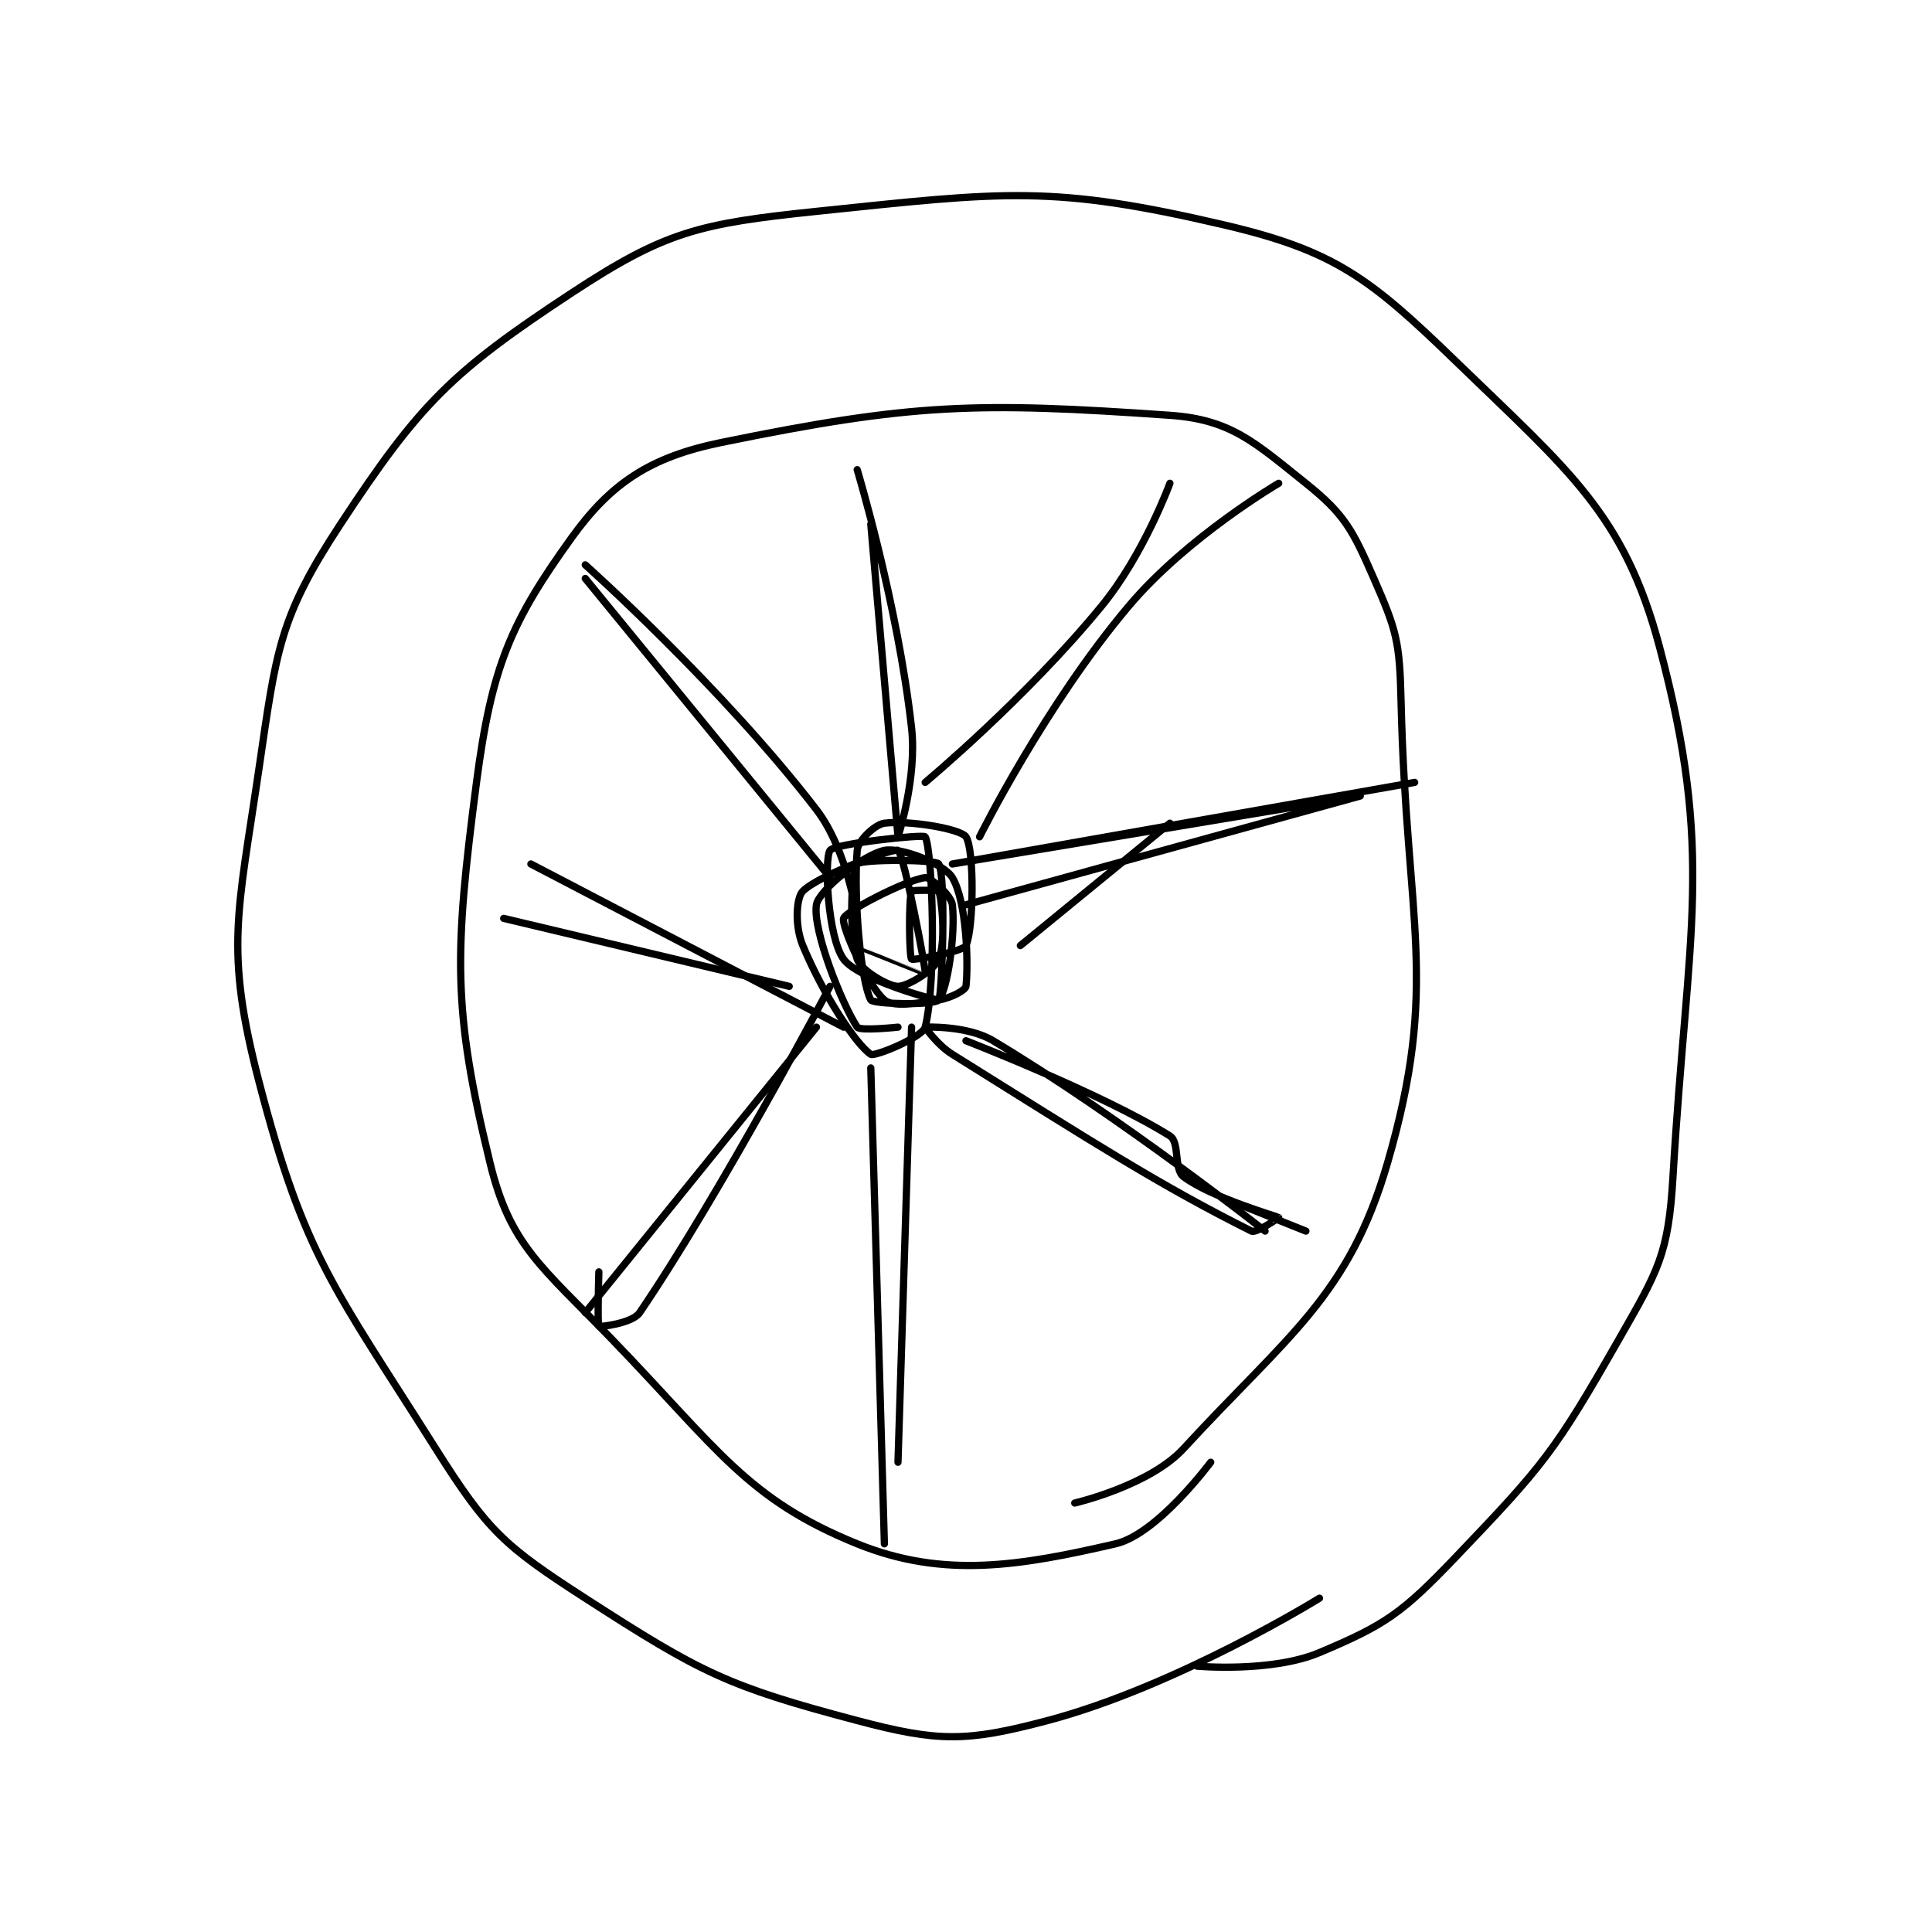 <?xml version="1.0" encoding="utf-8"?>
<!DOCTYPE svg PUBLIC "-//W3C//DTD SVG 1.1//EN" "http://www.w3.org/Graphics/SVG/1.1/DTD/svg11.dtd">
<svg viewBox="0 0 800 800" preserveAspectRatio="xMinYMin meet" xmlns="http://www.w3.org/2000/svg" version="1.1">
<g fill="none" stroke="black" stroke-linecap="round" stroke-linejoin="round" stroke-width="0.533">
<g transform="translate(107.226,87.52) scale(5.63) translate(-220,-191.133)">
<path id="0" d="M298 293.133 C298 293.133 287.558 299.603 278 302.133 C272.022 303.716 269.978 303.716 264 302.133 C254.442 299.603 252.528 298.635 244 293.133 C238.019 289.275 236.827 288.193 233 282.133 C225.492 270.245 223.342 267.988 220 255.133 C217.47 245.401 218.436 242.822 220 232.133 C221.284 223.36 221.482 221.008 226 214.133 C231.8 205.307 234.174 202.934 243 197.133 C249.875 192.615 252.353 192.034 261 191.133 C274.879 189.688 278.358 189.175 291 192.133 C299.087 194.026 301.699 196.029 308 202.133 C316.346 210.218 320.399 213.38 323 223.133 C327.085 238.452 325.074 243.872 324 262.133 C323.663 267.871 322.921 269.022 320 274.133 C315.326 282.312 314.526 283.311 308 290.133 C304.066 294.246 302.846 295.093 298 297.133 C294.474 298.618 289 298.133 289 298.133 "/>
<path id="1" d="M290 283.133 C290 283.133 286.08 288.423 283 289.133 C276.021 290.744 270.377 291.719 264 289.133 C255.917 285.856 253.793 282.215 246 274.133 C240.779 268.719 238.484 267.216 237 261.133 C234.242 249.827 234.356 245.741 236 233.133 C237.116 224.578 238.545 221.321 243 215.133 C245.885 211.126 248.758 209.206 254 208.133 C268.086 205.252 272.771 205.141 287 206.133 C291.481 206.446 293.213 208.104 297 211.133 C299.867 213.427 300.445 214.578 302 218.133 C303.672 221.954 303.898 222.75 304 227.133 C304.383 243.597 306.852 247.892 303 261.133 C300.151 270.928 295.692 273.773 288 282.133 C285.489 284.863 280 286.133 280 286.133 "/>
<path id="2" d="M267 251.133 C267 251.133 264.2 251.433 264 251.133 C262.901 249.484 260.709 244.022 261 242.133 C261.162 241.079 264.446 238.444 266 238.133 C267.232 237.887 270.393 239.122 271 240.133 C272.044 241.873 272.192 246.403 272 248.133 C271.97 248.401 270.946 248.976 270 249.133 C268.254 249.424 266.604 249.651 266 249.133 C264.771 248.08 262.812 243.696 263 243.133 C263.188 242.571 267.641 240.303 269 240.133 C269.373 240.087 270.922 241.431 271 242.133 C271.242 244.311 270.632 248.396 270 249.133 C269.655 249.536 265.17 249.446 265 249.133 C264.279 247.811 263.719 241.785 264 238.133 C264.055 237.413 265.308 236.22 266 236.133 C267.808 235.907 271.609 236.547 272 237.133 C272.626 238.072 272.573 243.844 272 245.133 C271.801 245.581 268.108 246.241 268 246.133 C267.821 245.954 267.784 241.672 268 241.133 C268.034 241.047 269.966 241.047 270 241.133 C270.216 241.672 270.547 244.857 270 246.133 C269.641 246.972 267.719 248.133 267 248.133 C266.281 248.133 264.272 246.949 264 246.133 C263.365 244.23 263.568 239.638 264 239.133 C264.318 238.763 269.801 238.802 270 239.133 C270.551 240.052 270.23 248.904 270 249.133 C269.908 249.225 264.089 247.631 263 246.133 C261.825 244.518 261.562 238.79 262 238.133 C262.339 237.626 268.894 236.935 269 237.133 C269.538 238.133 269.862 247.684 269 251.133 C268.815 251.873 265.277 253.318 265 253.133 C263.928 252.419 261.528 248.801 260 245.133 C259.394 243.678 259.514 241.619 260 241.133 C261.214 239.919 266.713 237.942 267 238.133 C267.46 238.44 269.07 246.97 269 247.133 C268.999 247.136 264 245.133 264 245.133 "/>
<path id="3" d="M264 210.133 C264 210.133 266.99 220.047 268 229.133 C268.41 232.82 267 237.134 267 237.133 C267 237.132 265 214.133 265 214.133 "/>
<path id="4" d="M272 242.133 C272 242.133 301 234.133 301 234.133 C301 234.133 271 239.133 271 239.133 C271 239.133 305 233.133 305 233.133 "/>
<path id="5" d="M272 252.133 C272 252.133 282.039 256.033 287 259.133 C287.736 259.593 287.28 261.593 288 262.133 C290.05 263.671 294.91 265.062 295 265.133 C295.012 265.142 293.357 266.312 293 266.133 C286.219 262.743 281.493 259.691 271 253.133 C269.868 252.426 268.996 251.135 269 251.133 C269.015 251.128 272.111 251 274 252.133 C283.58 257.882 294 266.133 294 266.133 "/>
<path id="6" d="M265 254.133 L266 289.133 "/>
<path id="7" d="M268 251.133 L267 283.133 "/>
<path id="8" d="M262 248.133 C262 248.133 253.975 263.347 248 272.133 C247.458 272.93 245.058 273.192 245 273.133 C244.883 273.016 245 269.133 245 269.133 "/>
<path id="9" d="M261 251.133 L244 272.133 "/>
<path id="10" d="M259 248.133 L238 243.133 "/>
<path id="11" d="M263 251.133 L240 239.133 "/>
<path id="12" d="M264 243.133 C264 243.133 263.3 238.123 261 235.133 C254.066 226.12 244 217.133 244 217.133 "/>
<path id="13" d="M262 240.133 L244 218.133 "/>
<path id="14" d="M273 237.133 C273 237.133 277.821 227.436 284 220.133 C288.3 215.051 295 211.133 295 211.133 "/>
<path id="15" d="M269 233.133 C269 233.133 276.429 226.943 282 220.133 C285.086 216.362 287 211.133 287 211.133 "/>
<path id="16" d="M297 266.133 L292 264.133 "/>
<path id="17" d="M276 245.133 L287 236.133 "/>
</g>
</g>
</svg>

